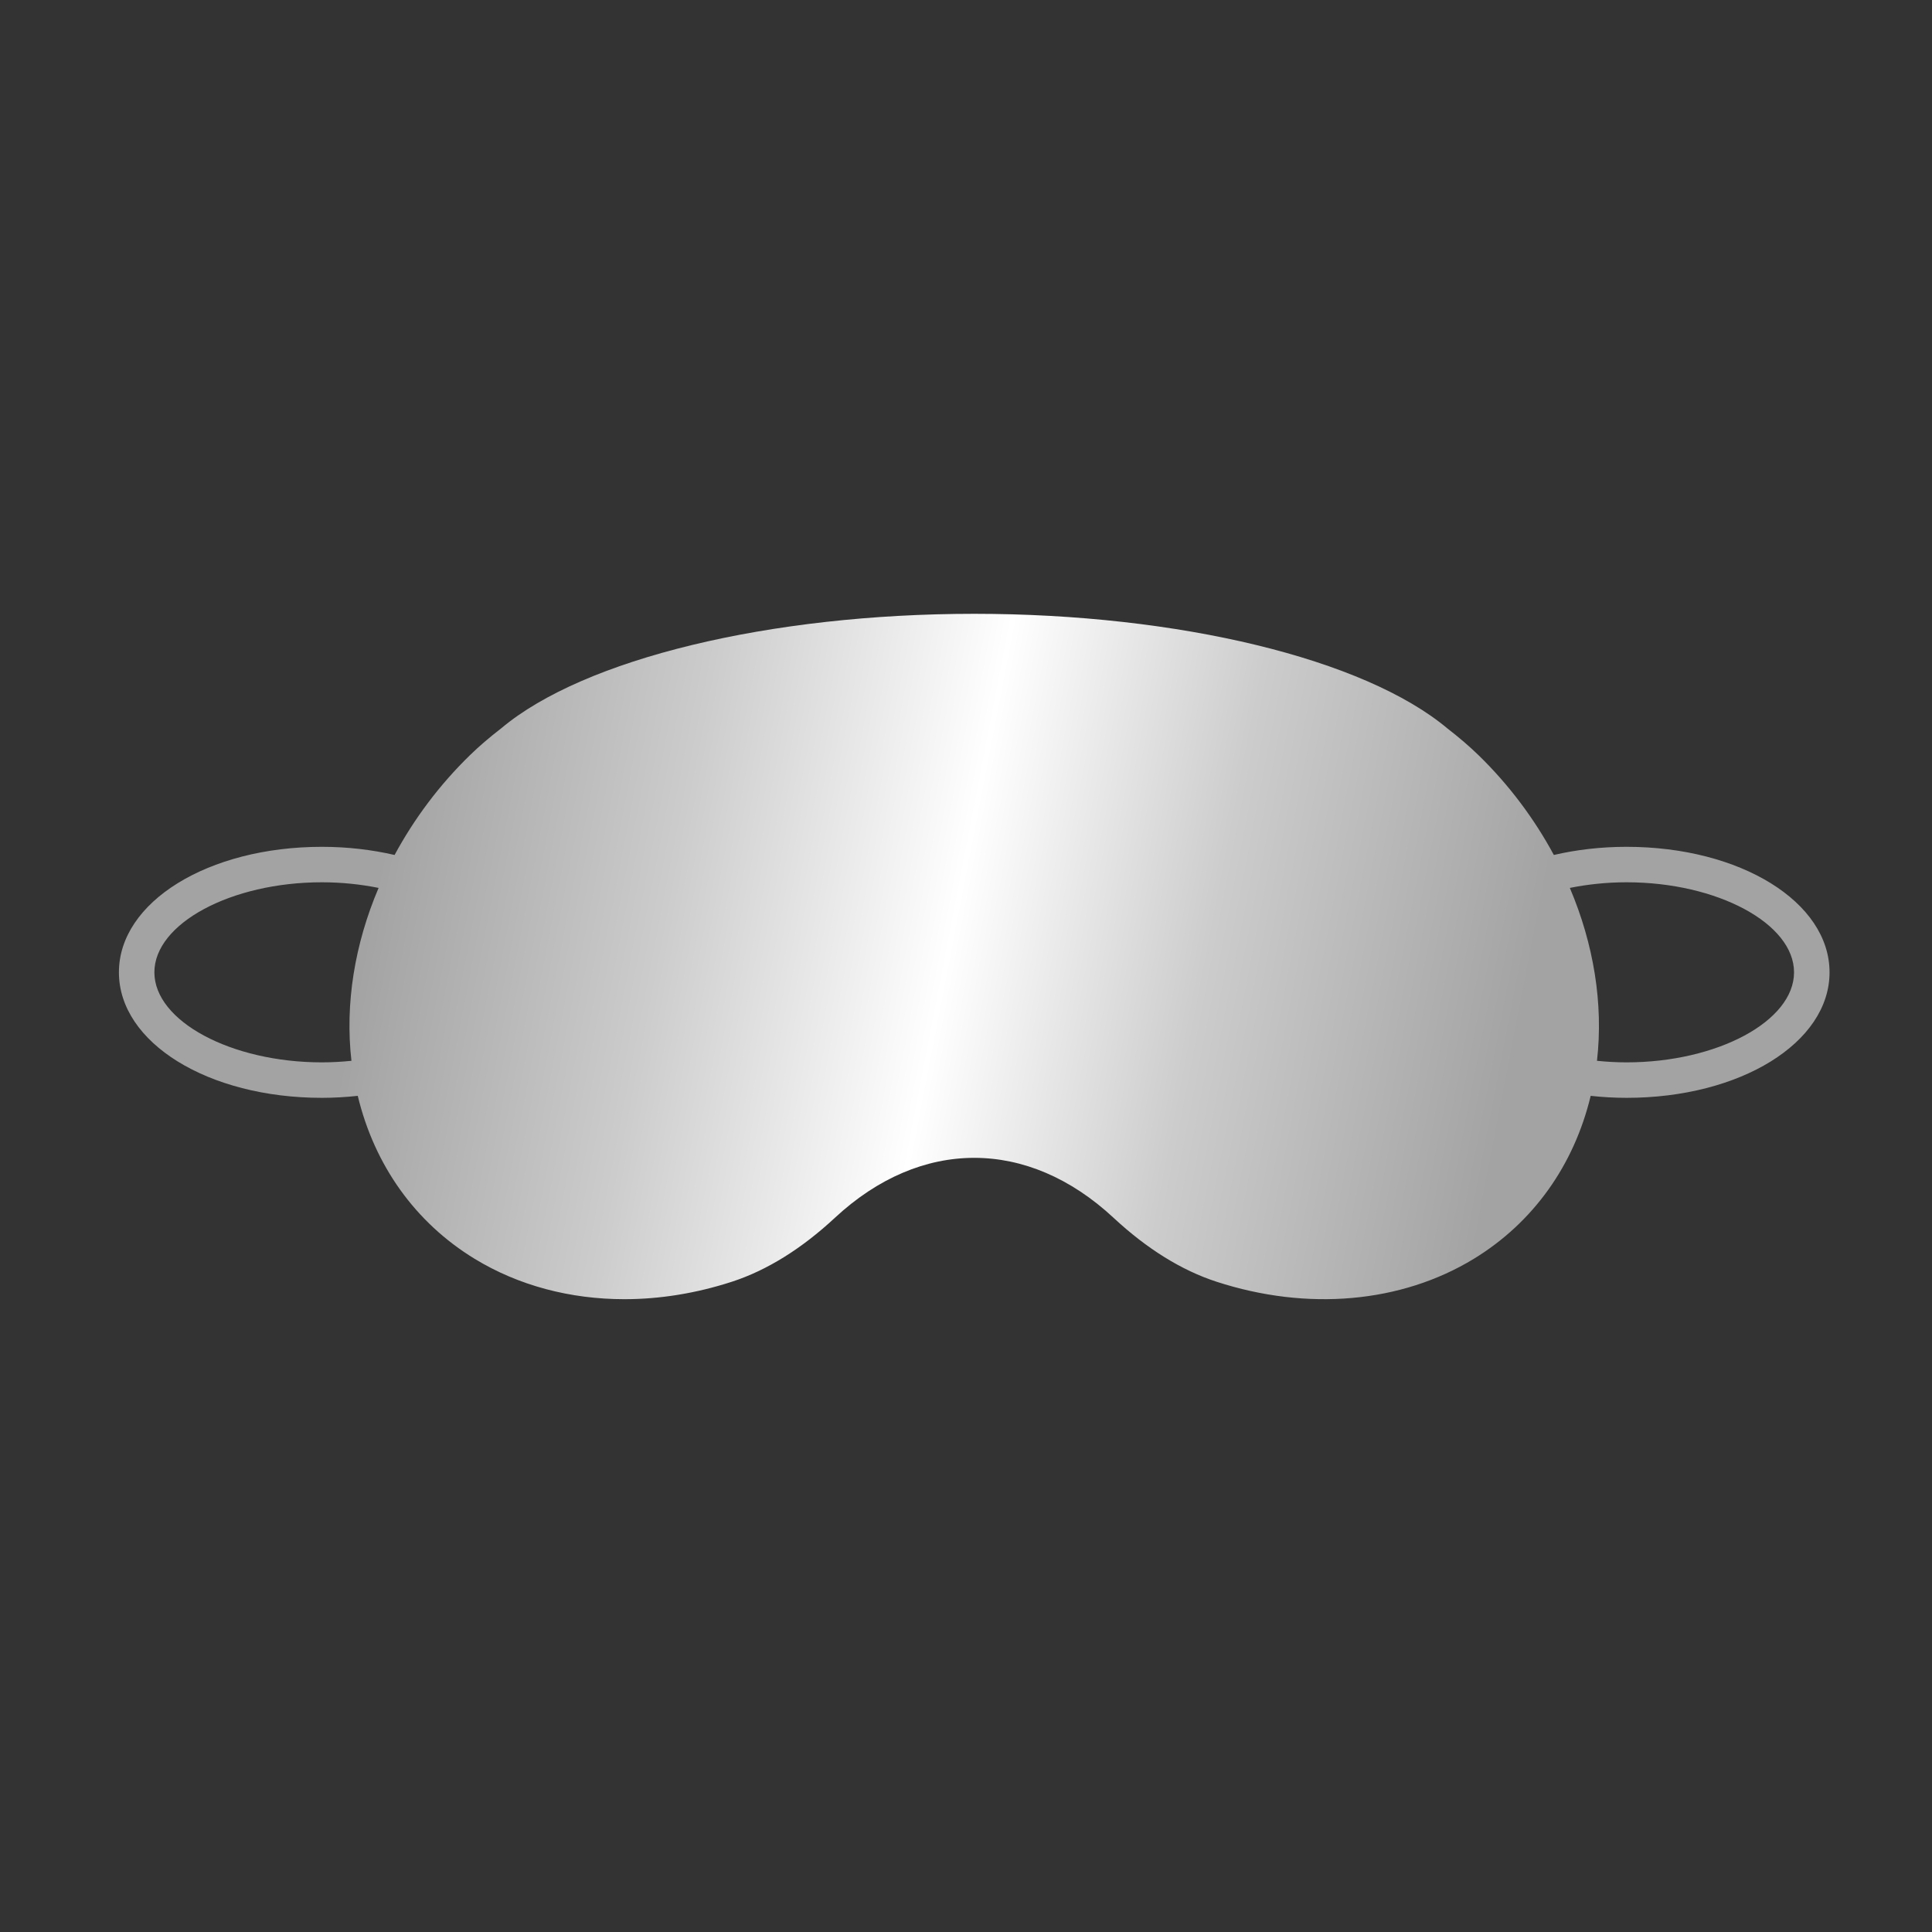 <svg width="96" height="96" viewBox="0 0 96 96" fill="none" xmlns="http://www.w3.org/2000/svg">
<rect x="0" y="0" width="96" height="96" fill="#333333" stroke="none"/>
<path d="M80.821 42.078C79.54 42.078 78.328 42.224 77.21 42.483C76.243 40.69 74.986 39.002 73.462 37.52L73.461 37.519C73.007 37.079 72.512 36.654 71.926 36.2C67.8 32.738 58.569 30.5 48.408 30.5C38.248 30.5 29.017 32.738 24.913 36.183C24.304 36.654 23.809 37.079 23.355 37.521C21.831 39.003 20.575 40.69 19.607 42.483C18.489 42.225 17.276 42.078 15.996 42.078C10.339 42.078 5.909 44.817 5.909 48.315C5.909 51.812 10.339 54.551 15.996 54.551C16.607 54.551 17.199 54.514 17.777 54.452C18.605 57.895 20.631 60.749 23.587 62.551C25.767 63.88 28.333 64.556 31.024 64.556C32.778 64.556 34.584 64.268 36.369 63.688C38.105 63.123 39.826 62.054 41.486 60.511C45.757 56.54 51.061 56.54 55.331 60.511C56.991 62.055 58.713 63.124 60.448 63.688C64.971 65.16 69.632 64.745 73.231 62.551C76.187 60.748 78.214 57.895 79.04 54.452C79.618 54.514 80.211 54.551 80.822 54.551C86.478 54.551 90.909 51.812 90.909 48.315C90.909 44.817 86.479 42.078 80.823 42.078L80.821 42.078ZM7.671 48.314C7.671 45.889 11.483 43.84 15.995 43.84C16.979 43.84 17.927 43.942 18.812 44.12C17.624 46.91 17.138 49.88 17.463 52.711C16.984 52.759 16.495 52.788 15.995 52.788C11.482 52.788 7.671 50.739 7.671 48.314ZM80.821 52.788C80.321 52.788 79.832 52.759 79.353 52.711C79.677 49.88 79.191 46.91 78.004 44.12C78.889 43.942 79.837 43.84 80.821 43.84C85.333 43.84 89.145 45.889 89.145 48.314C89.144 50.739 85.333 52.788 80.821 52.788Z" fill="url(#paint0_linear_1_131)"/>
<defs>
<linearGradient id="paint0_linear_1_131" x1="-6.59" y1="29.66" x2="93.187" y2="48.934" gradientUnits="userSpaceOnUse">
<stop offset="0.271" stop-color="#A3A3A3"/>
<stop offset="0.412" stop-color="#CCCCCC"/>
<stop offset="0.552" stop-color="white"/>
<stop offset="0.677" stop-color="#CCCCCC"/>
<stop offset="0.833" stop-color="#A3A3A3"/>
</linearGradient>
</defs>
</svg>
